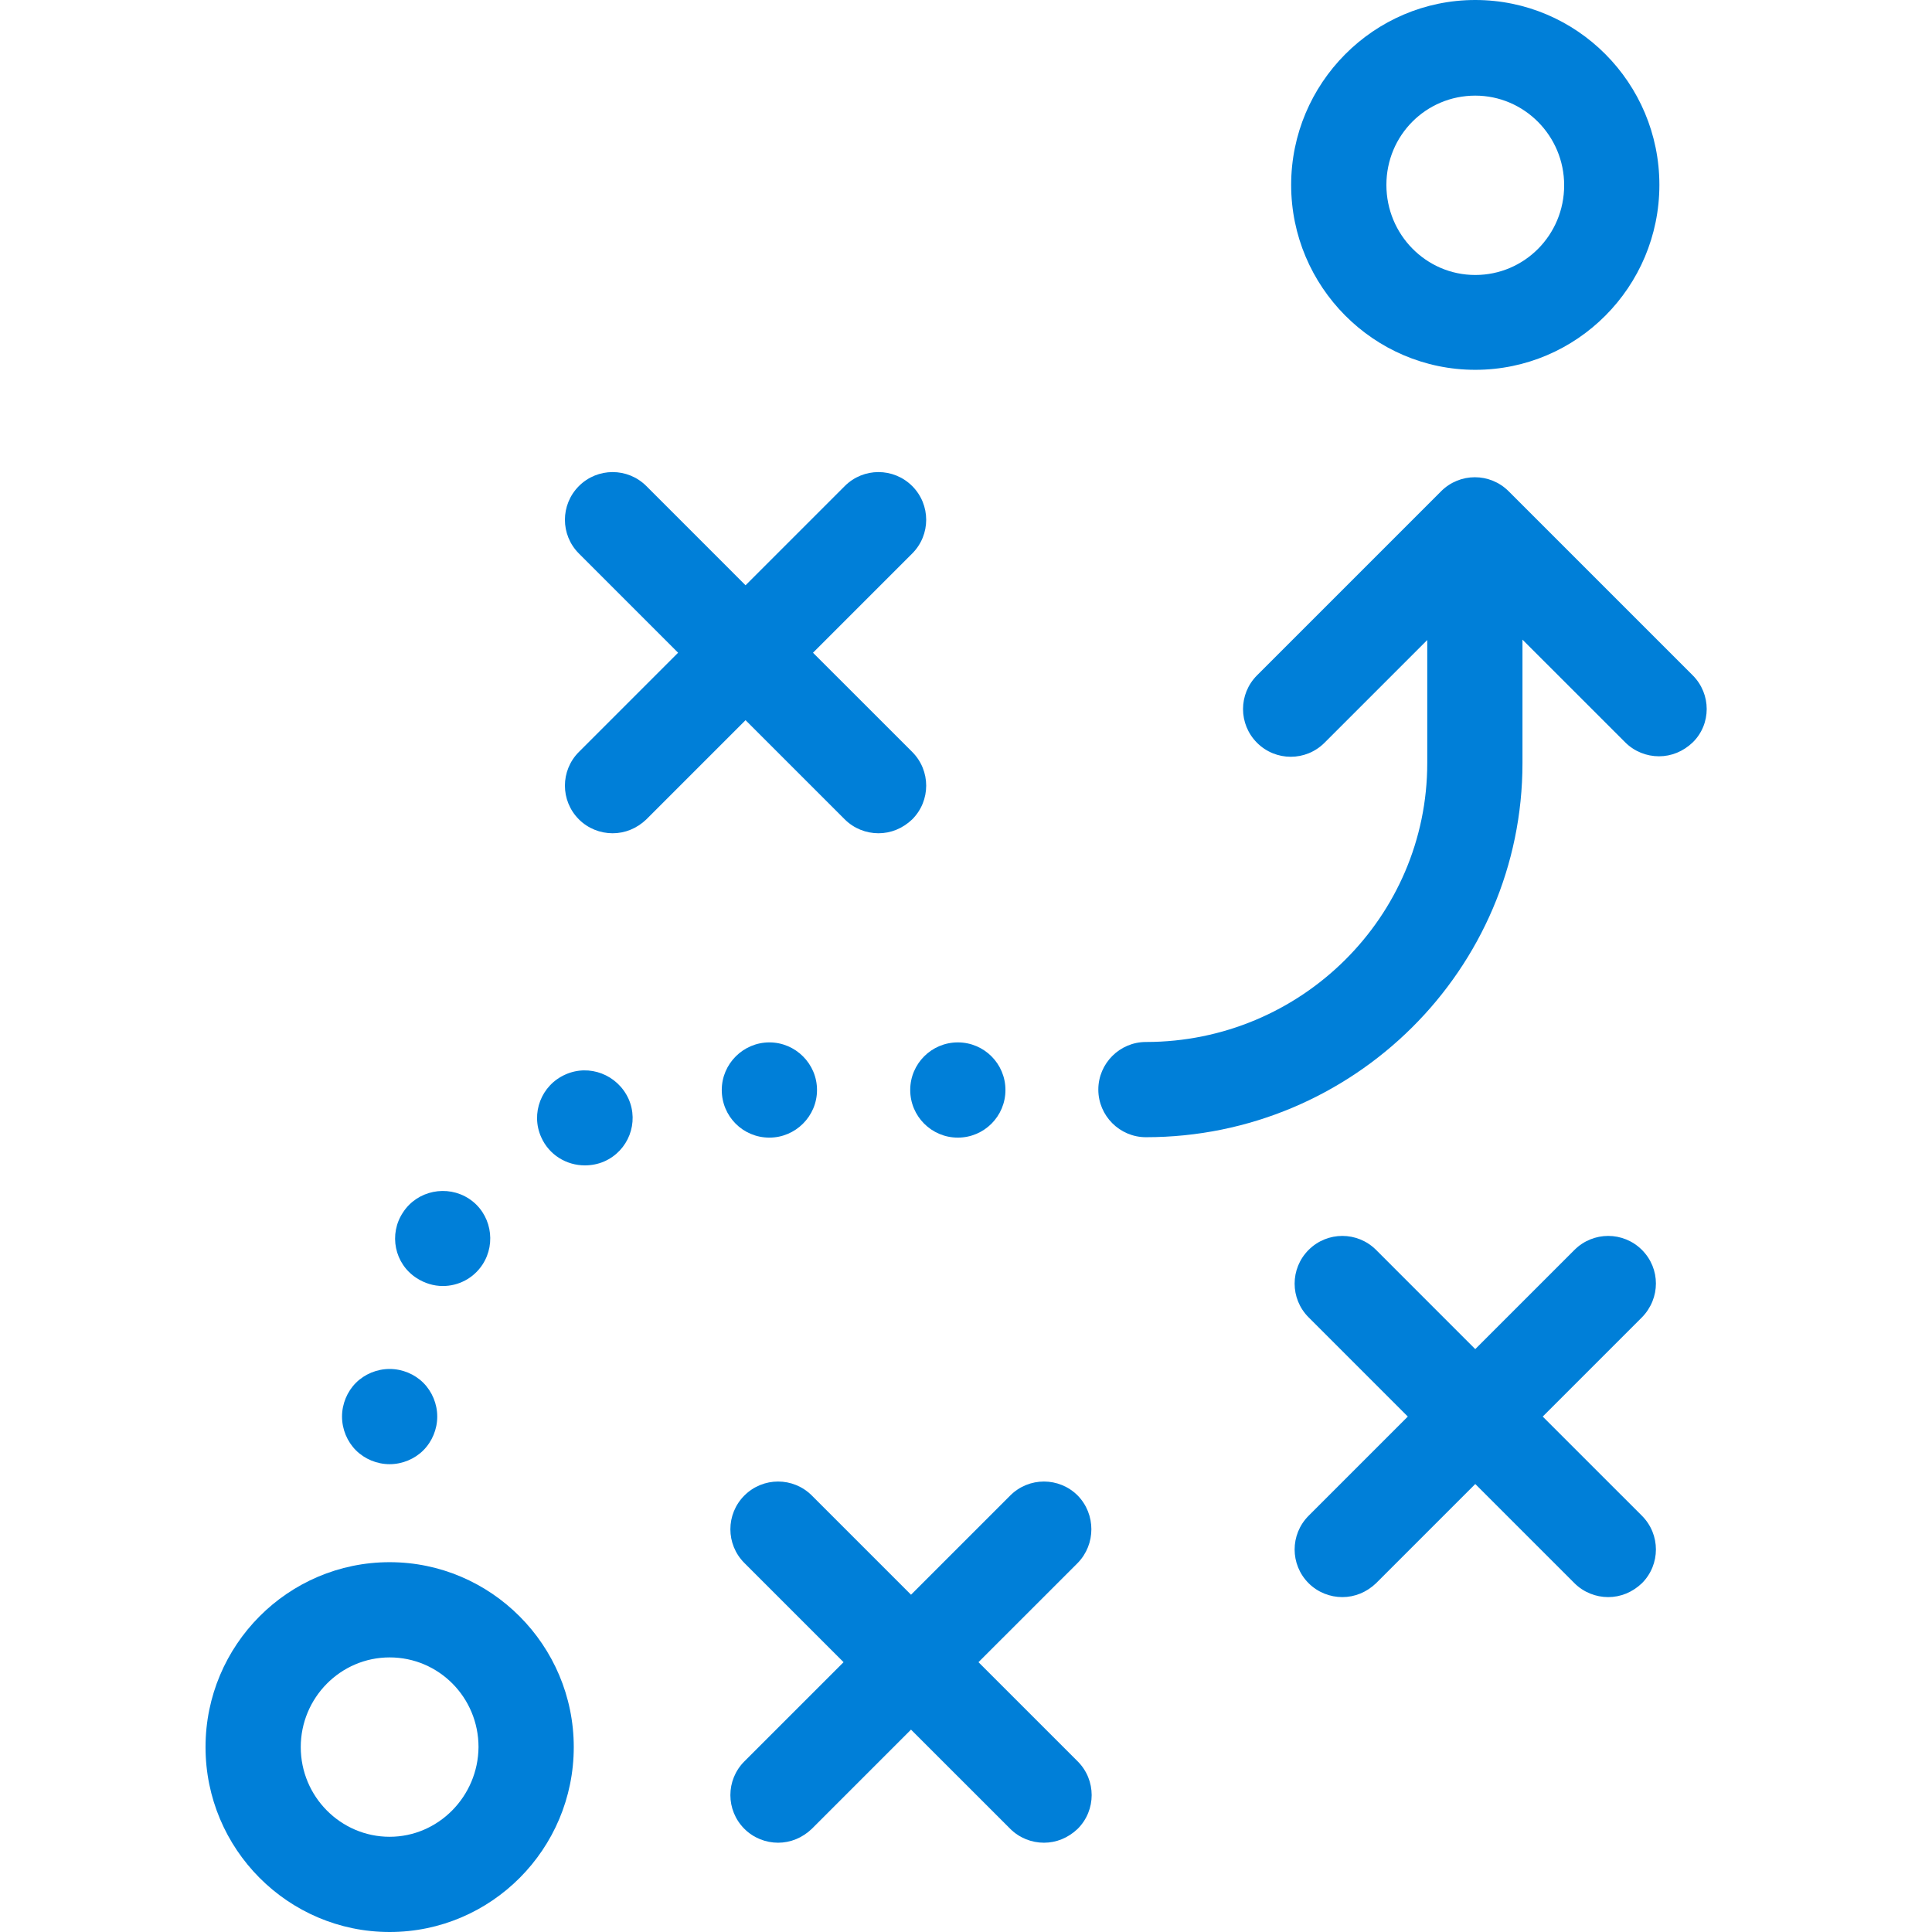 <svg width="94" height="94" viewBox="0 0 94 94" fill="none" xmlns="http://www.w3.org/2000/svg">
<path d="M71.778 17.993C76.721 17.993 80.736 13.958 80.736 8.997C80.736 4.035 76.721 0 71.778 0C66.836 0 62.82 4.054 62.82 8.997C62.82 13.939 66.836 17.993 71.778 17.993ZM71.778 4.653C74.153 4.653 76.103 6.603 76.103 9.016C76.103 11.429 74.172 13.379 71.778 13.379C69.384 13.379 67.454 11.41 67.454 8.997C67.454 6.583 69.384 4.653 71.778 4.653Z" fill="#007FD8"/>
<path d="M18.958 76.007C14.016 76.007 10 80.042 10 85.003C10 89.965 14.016 94 18.958 94C23.9 94 27.916 89.965 27.916 85.003C27.916 80.042 23.881 76.007 18.958 76.007ZM18.958 89.367C16.583 89.367 14.633 87.417 14.633 85.003C14.633 82.609 16.564 80.64 18.958 80.64C21.352 80.64 23.282 82.59 23.282 85.003C23.263 87.397 21.332 89.367 18.958 89.367Z" fill="#007FD8"/>
<path d="M41.101 39.866C41.545 40.31 42.143 40.542 42.742 40.542C43.34 40.542 43.919 40.31 44.383 39.866C45.29 38.959 45.29 37.492 44.383 36.584L39.556 31.758L44.383 26.931C45.29 26.024 45.29 24.557 44.383 23.649C43.475 22.742 42.008 22.742 41.101 23.649L36.274 28.476L31.448 23.649C30.541 22.742 29.073 22.742 28.166 23.649C27.259 24.557 27.259 26.024 28.166 26.931L32.992 31.758L28.166 36.584C27.259 37.492 27.259 38.959 28.166 39.866C28.61 40.31 29.208 40.542 29.807 40.542C30.405 40.542 30.985 40.31 31.448 39.866L36.274 35.04L41.101 39.866Z" fill="#007FD8"/>
<path d="M79.887 60.813C78.979 59.906 77.512 59.906 76.605 60.813L71.778 65.64L66.952 60.813C66.044 59.906 64.577 59.906 63.67 60.813C62.762 61.721 62.762 63.188 63.67 64.095L68.496 68.922L63.67 73.748C62.762 74.656 62.762 76.123 63.67 77.03C64.114 77.474 64.712 77.706 65.311 77.706C65.909 77.706 66.488 77.474 66.952 77.03L71.778 72.204L76.605 77.03C77.049 77.474 77.647 77.706 78.246 77.706C78.844 77.706 79.423 77.474 79.887 77.03C80.794 76.123 80.794 74.656 79.887 73.748L75.06 68.922L79.887 64.095C80.794 63.169 80.794 61.721 79.887 60.813Z" fill="#007FD8"/>
<path d="M52.434 72.763C51.526 71.856 50.059 71.856 49.152 72.763L44.325 77.59L39.499 72.763C38.591 71.856 37.124 71.856 36.217 72.763C35.309 73.671 35.309 75.138 36.217 76.046L41.043 80.872L36.217 85.698C35.309 86.606 35.309 88.073 36.217 88.98C36.661 89.424 37.259 89.656 37.858 89.656C38.456 89.656 39.035 89.424 39.499 88.98L44.325 84.154L49.152 88.98C49.596 89.424 50.194 89.656 50.793 89.656C51.391 89.656 51.97 89.424 52.434 88.98C53.341 88.073 53.341 86.606 52.434 85.698L47.607 80.872L52.434 76.046C53.322 75.138 53.322 73.671 52.434 72.763Z" fill="#007FD8"/>
<path d="M37.434 55.35C38.708 55.35 39.751 54.308 39.751 53.033C39.751 51.759 38.708 50.717 37.434 50.717C36.16 50.717 35.117 51.759 35.117 53.033C35.117 54.308 36.14 55.35 37.434 55.35Z" fill="#007FD8"/>
<path d="M20.27 62.184C20.657 62.435 21.101 62.57 21.545 62.57C22.297 62.57 23.031 62.204 23.475 61.528C24.17 60.466 23.881 59.018 22.819 58.323C21.757 57.628 20.309 57.918 19.614 58.98C18.9 60.041 19.189 61.489 20.27 62.184Z" fill="#007FD8"/>
<path d="M27.509 52.28C26.332 52.801 25.811 54.172 26.332 55.33C26.718 56.199 27.567 56.701 28.456 56.701C28.764 56.701 29.093 56.643 29.401 56.508C30.579 55.987 31.1 54.616 30.579 53.458C30.038 52.28 28.668 51.759 27.509 52.28Z" fill="#007FD8"/>
<path d="M46.603 55.35C47.882 55.35 48.919 54.313 48.919 53.033C48.919 51.754 47.882 50.717 46.603 50.717C45.323 50.717 44.286 51.754 44.286 53.033C44.286 54.313 45.323 55.35 46.603 55.35Z" fill="#007FD8"/>
<path d="M18.957 71.239C19.575 71.239 20.174 70.988 20.598 70.563C21.023 70.138 21.274 69.54 21.274 68.922C21.274 68.304 21.023 67.706 20.598 67.281C20.174 66.856 19.575 66.606 18.957 66.606C18.34 66.606 17.741 66.856 17.316 67.281C16.892 67.706 16.641 68.304 16.641 68.922C16.641 69.54 16.892 70.138 17.316 70.563C17.741 70.988 18.34 71.239 18.957 71.239Z" fill="#007FD8"/>
<path d="M82.358 32.858L73.4 23.9C72.492 22.993 71.025 22.993 70.118 23.9L61.16 32.858C60.252 33.766 60.252 35.233 61.16 36.14C62.067 37.047 63.534 37.047 64.442 36.14L69.442 31.14V37.125C69.442 44.615 63.303 50.697 55.754 50.697C54.48 50.697 53.438 51.739 53.438 53.013C53.438 54.288 54.48 55.33 55.754 55.33C65.851 55.33 74.075 47.164 74.075 37.125V31.121L79.076 36.121C79.52 36.565 80.118 36.797 80.717 36.797C81.315 36.797 81.894 36.565 82.358 36.121C83.265 35.233 83.265 33.766 82.358 32.858Z" fill="#007FD8"/>
</svg>

